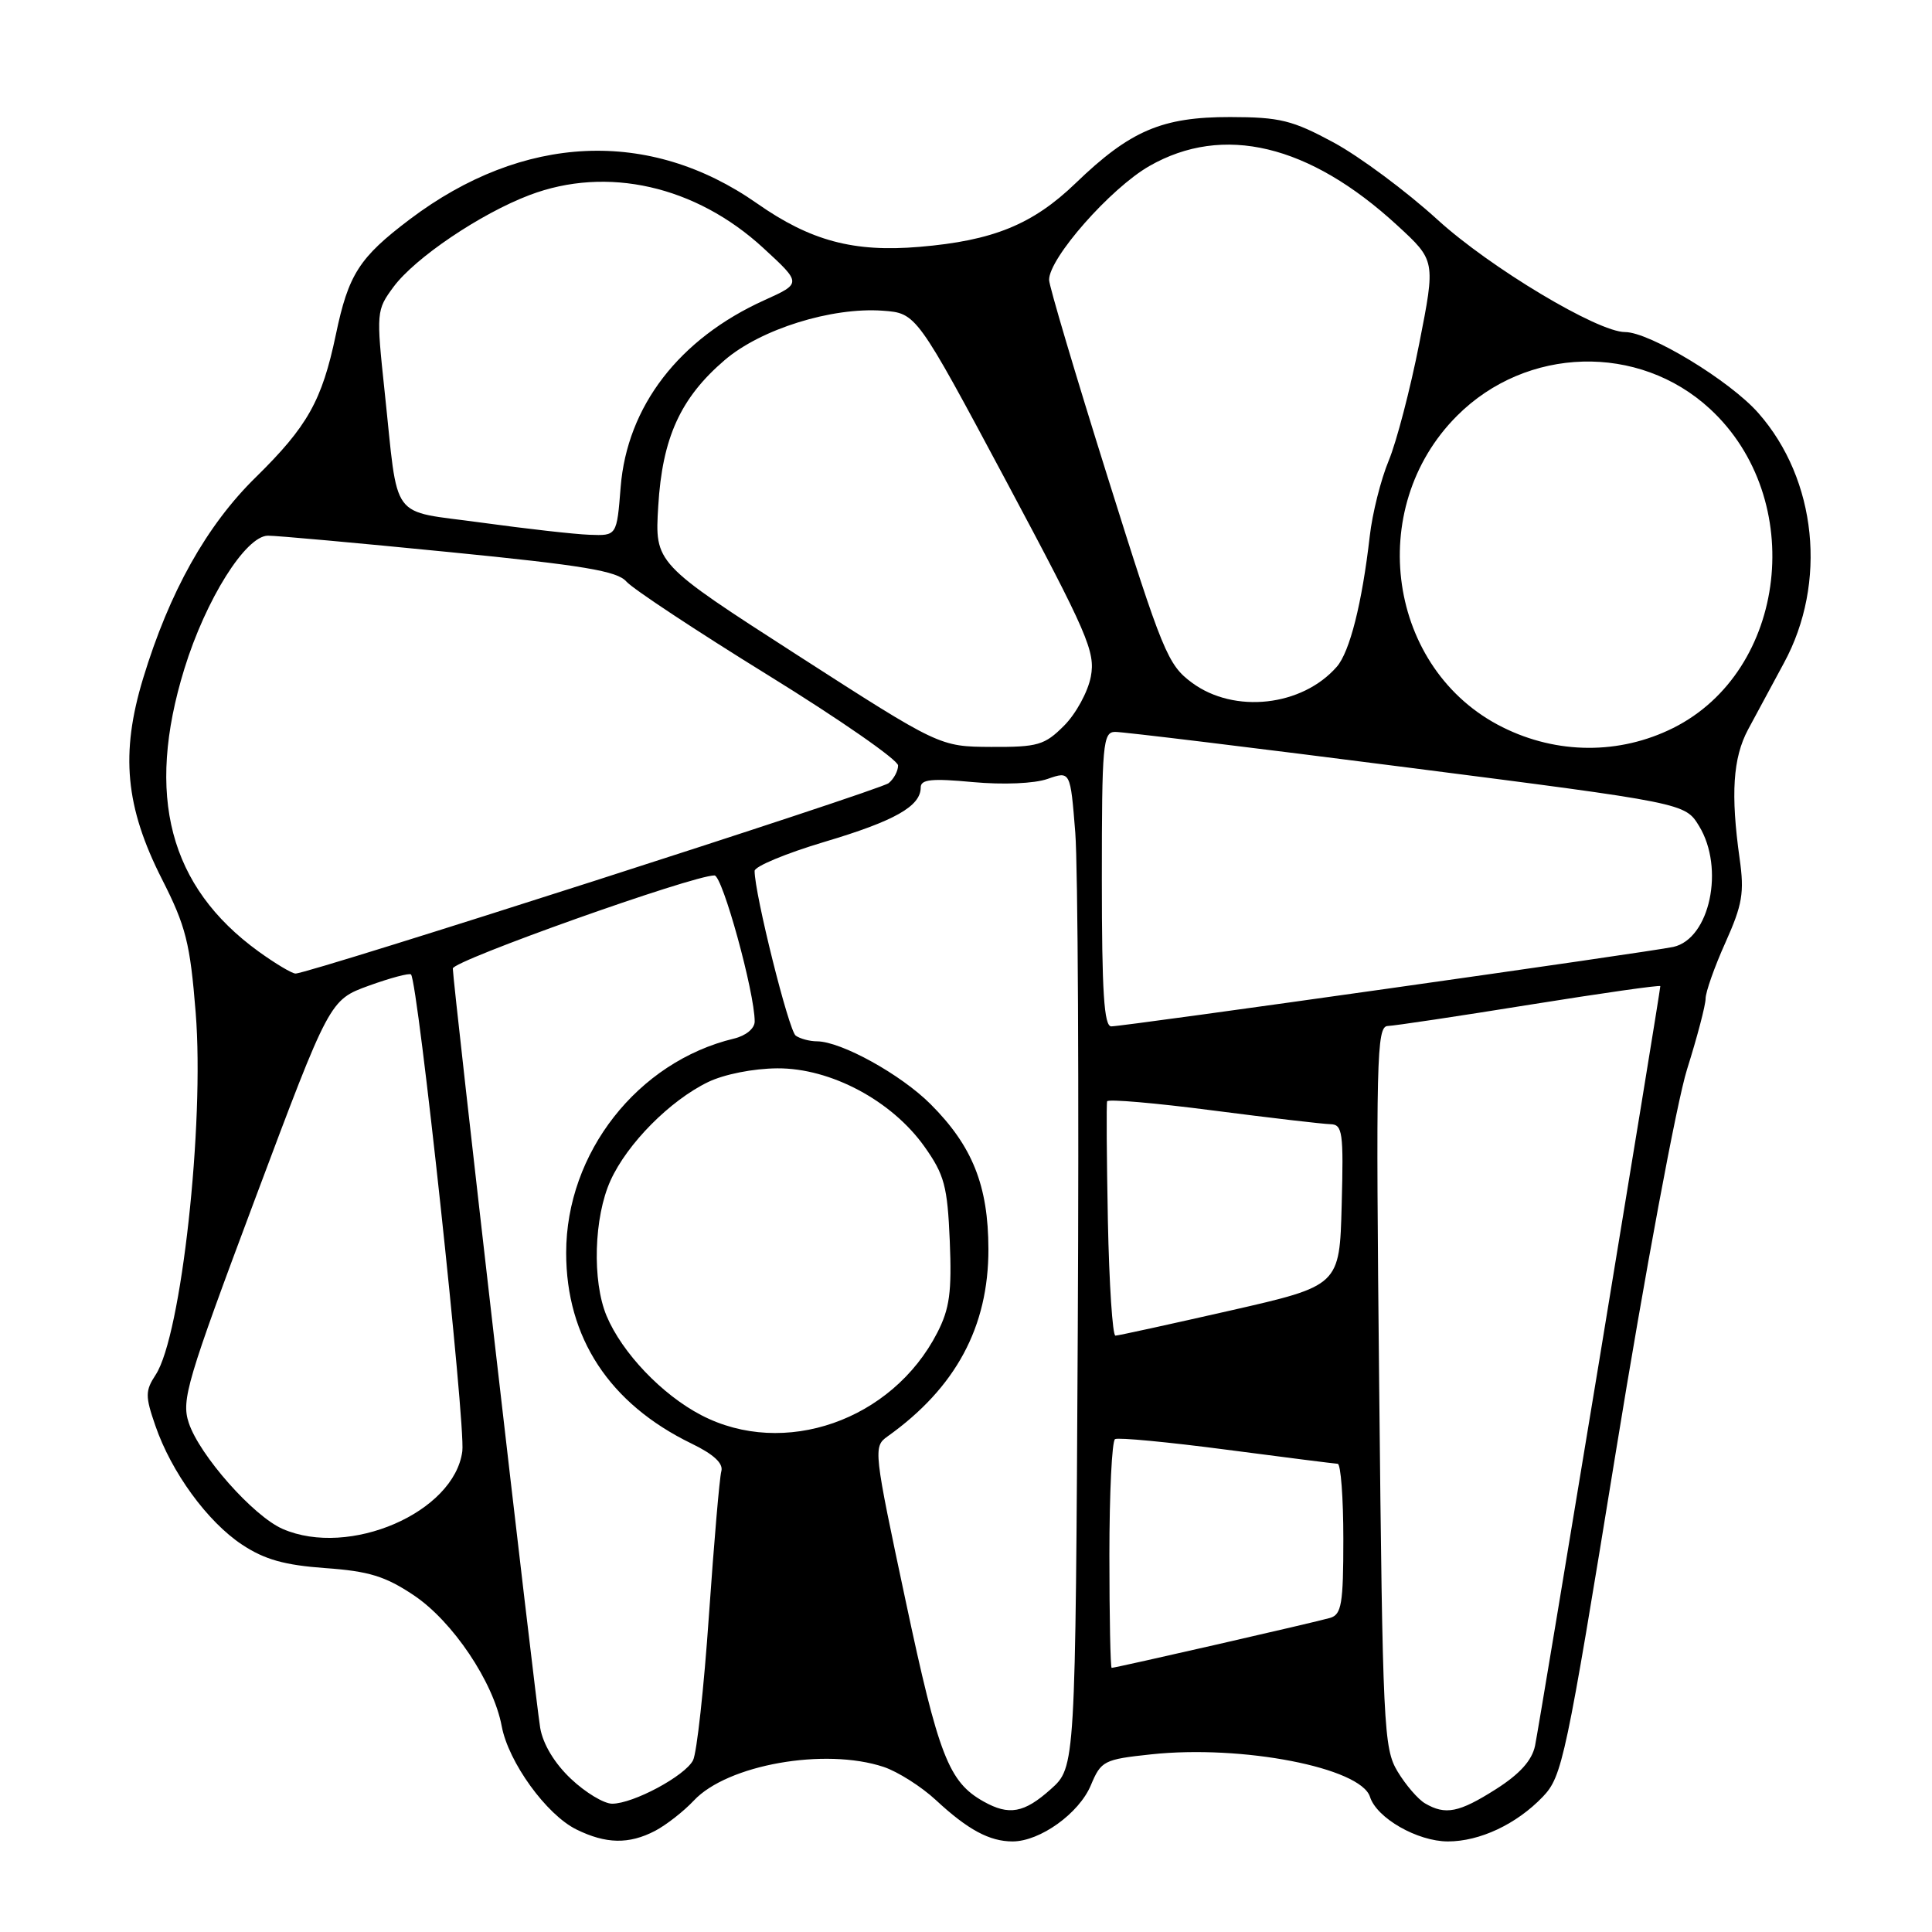 <?xml version="1.0" encoding="UTF-8" standalone="no"?>
<!DOCTYPE svg PUBLIC "-//W3C//DTD SVG 1.1//EN" "http://www.w3.org/Graphics/SVG/1.1/DTD/svg11.dtd" >
<svg xmlns="http://www.w3.org/2000/svg" xmlns:xlink="http://www.w3.org/1999/xlink" version="1.1" viewBox="0 0 256 256">
 <g >
 <path fill="currentColor"
d=" M 86.80 242.60 C 88.28 241.82 90.60 240.01 91.94 238.58 C 96.38 233.83 109.32 231.54 117.10 234.13 C 118.97 234.76 122.08 236.73 124.00 238.51 C 128.25 242.46 131.12 244.00 134.18 244.00 C 137.82 243.99 142.98 240.28 144.54 236.56 C 145.90 233.32 146.25 233.13 152.54 232.46 C 164.58 231.17 180.30 234.22 181.53 238.09 C 182.42 240.91 187.81 243.99 191.85 244.00 C 196.08 244.00 200.94 241.72 204.43 238.08 C 207.01 235.38 207.48 233.14 214.11 192.37 C 217.94 168.79 222.19 145.99 223.54 141.70 C 224.89 137.41 226.00 133.19 226.00 132.32 C 226.00 131.46 227.18 128.11 228.63 124.89 C 230.88 119.87 231.15 118.28 230.51 113.77 C 229.31 105.23 229.62 100.43 231.62 96.68 C 232.65 94.75 234.80 90.77 236.38 87.85 C 242.15 77.23 240.75 63.54 232.99 54.73 C 229.23 50.45 218.60 44.00 215.32 44.00 C 211.70 44.00 197.45 35.46 190.50 29.13 C 186.36 25.35 180.16 20.75 176.73 18.89 C 171.25 15.93 169.60 15.52 163.00 15.51 C 153.97 15.50 149.76 17.30 142.53 24.27 C 136.84 29.75 131.59 31.89 121.83 32.71 C 113.12 33.45 107.40 31.92 100.32 26.96 C 86.05 16.96 69.31 17.73 54.30 29.06 C 47.60 34.12 46.17 36.35 44.50 44.35 C 42.66 53.10 40.76 56.49 33.89 63.24 C 27.37 69.63 22.45 78.42 18.96 89.90 C 15.94 99.86 16.60 106.91 21.46 116.49 C 24.63 122.73 25.19 124.95 25.93 134.19 C 27.11 148.96 24.02 176.99 20.63 182.16 C 19.24 184.29 19.23 184.99 20.58 188.89 C 22.70 195.07 27.48 201.63 32.07 204.67 C 35.06 206.65 37.70 207.39 43.10 207.78 C 48.88 208.19 51.06 208.86 54.84 211.39 C 59.99 214.84 65.38 222.86 66.48 228.73 C 67.37 233.50 72.40 240.45 76.37 242.41 C 80.29 244.34 83.34 244.40 86.80 242.60 Z  M 130.33 238.71 C 125.71 236.12 124.37 232.68 120.00 212.11 C 115.76 192.21 115.70 191.69 117.58 190.35 C 126.64 183.90 130.99 175.82 130.97 165.50 C 130.95 157.10 128.86 151.86 123.30 146.30 C 119.37 142.37 111.49 138.01 108.26 137.98 C 107.29 137.98 106.02 137.64 105.44 137.23 C 104.52 136.60 99.98 118.39 99.99 115.40 C 100.00 114.80 104.16 113.07 109.25 111.55 C 118.56 108.78 122.00 106.83 122.00 104.34 C 122.00 103.27 123.45 103.12 128.90 103.63 C 132.93 104.00 137.05 103.83 138.81 103.21 C 141.83 102.16 141.83 102.16 142.48 110.33 C 142.83 114.82 142.98 144.52 142.81 176.33 C 142.50 234.16 142.50 234.16 139.23 237.08 C 135.70 240.24 133.70 240.60 130.33 238.71 Z  M 188.83 238.96 C 187.91 238.43 186.27 236.53 185.19 234.74 C 183.34 231.67 183.21 228.94 182.75 183.75 C 182.30 140.22 182.40 136.00 183.88 135.95 C 184.77 135.92 193.26 134.65 202.75 133.12 C 212.24 131.60 220.00 130.49 220.00 130.67 C 220.00 131.41 203.95 228.73 203.40 231.33 C 202.99 233.28 201.36 235.08 198.21 237.08 C 193.33 240.18 191.53 240.54 188.83 238.96 Z  M 75.66 235.71 C 73.49 233.67 71.95 231.12 71.58 228.96 C 70.92 225.07 60.00 130.15 60.00 128.33 C 60.00 127.30 91.75 116.00 94.67 116.00 C 95.73 116.00 100.00 131.51 100.00 135.35 C 100.00 136.28 98.84 137.24 97.25 137.62 C 84.48 140.69 75.02 152.77 75.02 166.00 C 75.02 177.26 80.75 185.99 91.61 191.27 C 94.57 192.70 95.87 193.91 95.58 194.95 C 95.34 195.80 94.61 204.38 93.94 214.00 C 93.28 223.62 92.33 232.29 91.83 233.25 C 90.77 235.32 83.91 239.00 81.11 239.00 C 80.03 239.00 77.57 237.52 75.66 235.71 Z  M 147.00 206.06 C 147.00 197.84 147.34 190.92 147.75 190.69 C 148.16 190.45 154.80 191.08 162.50 192.09 C 170.20 193.10 176.84 193.94 177.25 193.96 C 177.66 193.98 178.00 198.47 178.00 203.93 C 178.00 212.53 177.76 213.93 176.25 214.38 C 174.43 214.92 147.84 221.00 147.30 221.00 C 147.14 221.00 147.00 214.28 147.00 206.06 Z  M 37.45 202.59 C 33.57 200.90 26.43 192.83 25.01 188.53 C 24.01 185.51 24.76 183.00 33.80 158.86 C 43.68 132.50 43.68 132.50 48.87 130.61 C 51.72 129.58 54.24 128.91 54.46 129.12 C 55.38 130.04 61.71 188.83 61.26 192.29 C 60.21 200.40 46.28 206.44 37.45 202.59 Z  M 92.91 187.51 C 87.72 184.81 82.42 179.25 80.37 174.35 C 78.45 169.74 78.69 161.27 80.90 156.42 C 83.12 151.53 88.77 145.83 93.82 143.38 C 95.95 142.35 99.82 141.58 103.01 141.56 C 110.07 141.52 118.17 145.84 122.50 151.94 C 125.14 155.67 125.54 157.16 125.85 164.44 C 126.13 171.21 125.83 173.41 124.19 176.60 C 118.21 188.23 103.88 193.23 92.91 187.51 Z  M 146.80 161.75 C 146.64 153.36 146.59 146.24 146.70 145.93 C 146.81 145.61 153.11 146.15 160.70 147.14 C 168.29 148.12 175.30 148.94 176.28 148.96 C 177.90 149.00 178.04 150.00 177.78 159.68 C 177.50 170.36 177.50 170.36 163.00 173.66 C 155.03 175.47 148.19 176.97 147.80 176.98 C 147.42 176.99 146.97 170.14 146.80 161.75 Z  M 146.00 116.50 C 146.00 98.60 146.14 97.00 147.75 96.98 C 148.71 96.96 166.10 99.08 186.39 101.68 C 223.28 106.41 223.28 106.41 225.14 109.46 C 228.55 115.05 226.56 124.39 221.73 125.47 C 218.82 126.12 148.88 136.01 147.25 136.00 C 146.29 136.00 146.00 131.43 146.00 116.50 Z  M 34.25 126.07 C 22.42 117.49 19.25 105.42 24.43 88.62 C 27.27 79.42 32.55 71.01 35.50 70.98 C 36.60 70.97 47.40 71.95 59.50 73.15 C 77.30 74.91 81.79 75.66 83.00 77.06 C 83.83 78.01 92.26 83.59 101.75 89.45 C 111.24 95.31 119.00 100.70 119.00 101.43 C 119.00 102.16 118.44 103.21 117.75 103.77 C 116.56 104.73 40.98 129.00 39.16 129.00 C 38.69 129.00 36.48 127.68 34.25 126.07 Z  M 105.63 86.79 C 86.76 74.64 86.76 74.64 87.22 67.07 C 87.76 58.01 90.16 52.73 96.04 47.70 C 100.82 43.61 110.20 40.68 116.97 41.17 C 121.43 41.50 121.43 41.50 133.33 63.76 C 144.15 84.02 145.16 86.36 144.54 89.66 C 144.16 91.66 142.57 94.58 141.00 96.15 C 138.42 98.74 137.52 99.00 131.33 98.97 C 124.50 98.93 124.50 98.93 105.63 86.79 Z  M 199.10 96.36 C 183.89 88.79 180.76 67.39 193.07 55.09 C 202.27 45.88 217.14 45.47 226.57 54.17 C 239.49 66.08 236.85 88.91 221.69 96.47 C 214.60 100.00 206.33 99.97 199.10 96.36 Z  M 157.95 90.47 C 154.72 88.08 154.06 86.46 146.77 63.22 C 142.50 49.62 139.01 37.87 139.01 37.09 C 138.99 34.21 147.13 24.97 152.28 22.01 C 162.07 16.40 173.47 19.12 185.14 29.86 C 190.22 34.53 190.22 34.53 188.06 45.51 C 186.87 51.56 185.05 58.54 184.01 61.04 C 182.97 63.54 181.84 68.04 181.50 71.04 C 180.48 79.94 178.85 86.38 177.13 88.35 C 172.53 93.61 163.55 94.60 157.95 90.47 Z  M 63.80 69.25 C 51.45 67.54 52.84 69.43 50.96 51.83 C 49.85 41.37 49.87 41.09 52.14 38.02 C 54.99 34.17 63.65 28.32 70.16 25.85 C 80.42 21.95 92.17 24.61 101.13 32.85 C 106.23 37.54 106.23 37.54 101.30 39.77 C 89.99 44.88 83.10 53.83 82.24 64.54 C 81.73 71.00 81.73 71.00 78.11 70.86 C 76.13 70.79 69.69 70.06 63.80 69.25 Z "/>
</g>
</svg>